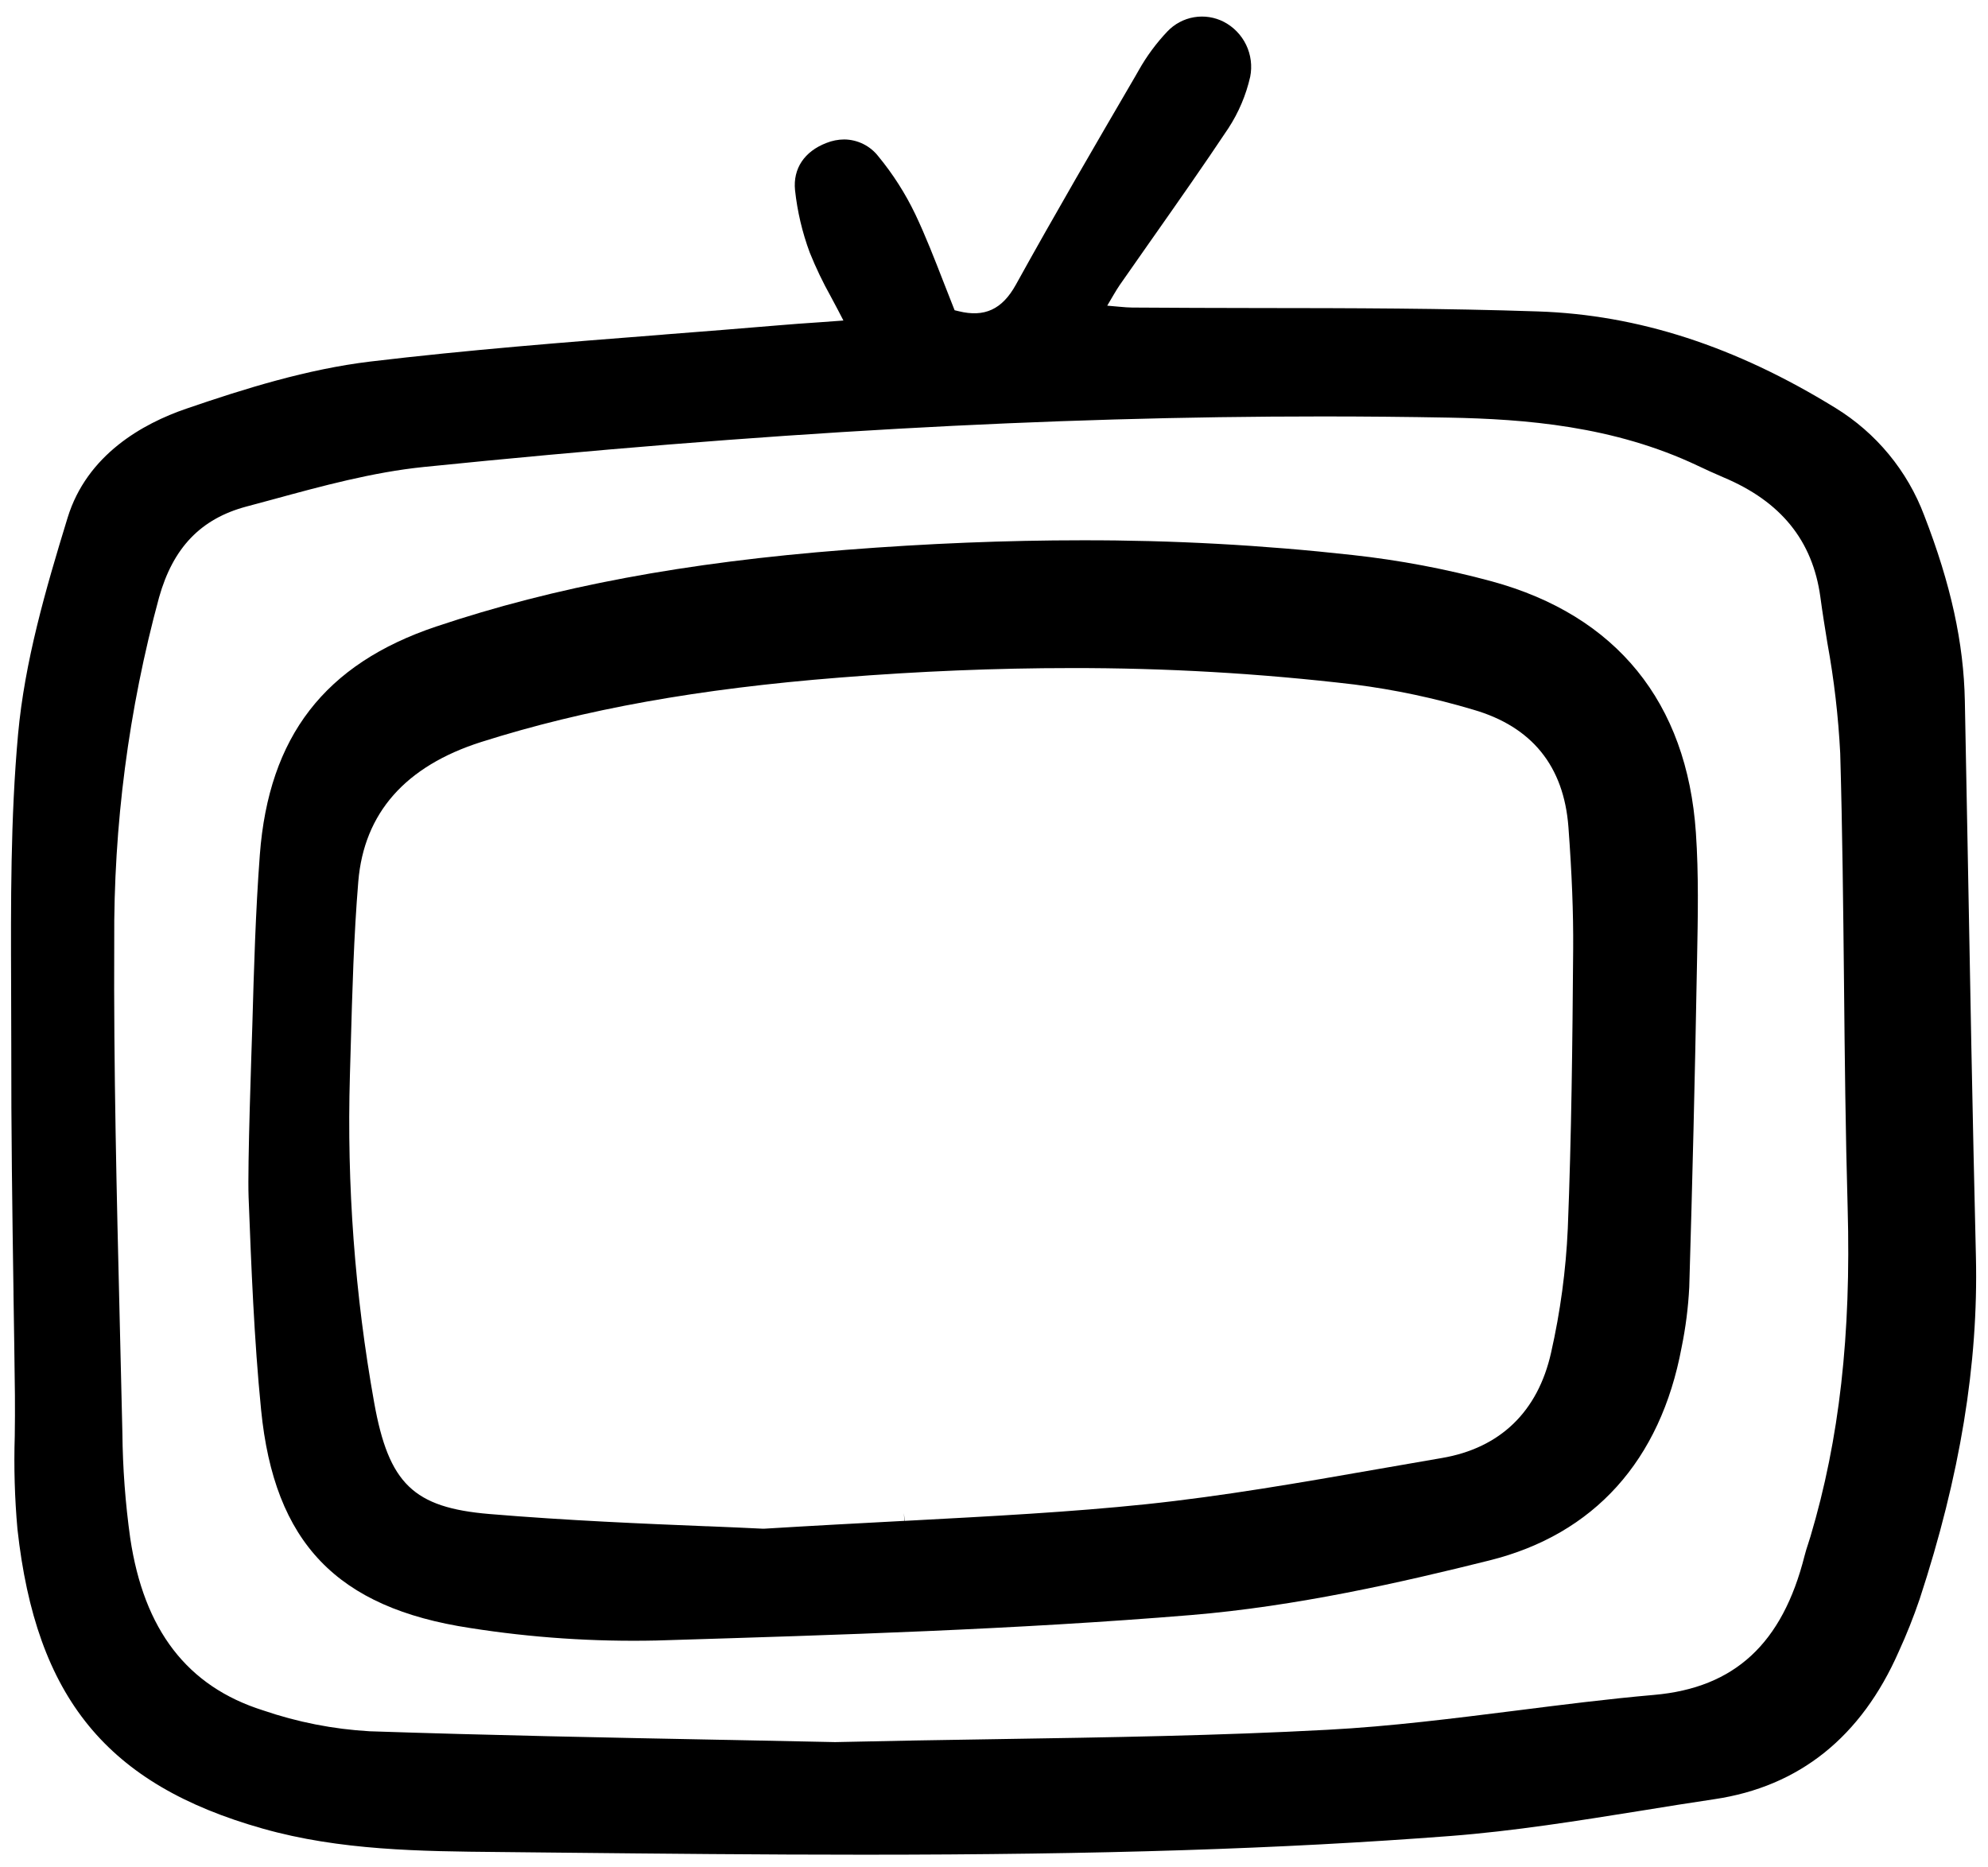 <svg width="165" height="155" viewBox="0 0 165 155" fill="none" xmlns="http://www.w3.org/2000/svg">
<g clip-path="url(#clip0_8_2856)">
<path d="M163.997 104.308C163.721 92.835 163.504 81.159 163.301 69.871L163.078 58.175C162.986 53.37 161.916 48.487 159.711 42.797C158.316 39.079 155.719 35.932 152.333 33.857C144.037 28.744 135.964 26.126 127.642 25.85C119.904 25.587 112.028 25.574 104.408 25.568C100.903 25.561 97.437 25.555 93.972 25.528C93.65 25.522 93.322 25.502 92.935 25.463L91.898 25.371L92.423 24.478C92.613 24.163 92.764 23.907 92.935 23.658C93.781 22.451 94.628 21.236 95.475 20.028L95.665 19.759C97.752 16.786 99.905 13.721 101.946 10.656C102.803 9.347 103.418 7.896 103.764 6.371C103.941 5.477 103.823 4.55 103.43 3.729C103.036 2.908 102.386 2.236 101.579 1.815C100.817 1.422 99.948 1.287 99.103 1.43C98.258 1.573 97.483 1.987 96.892 2.609C95.968 3.583 95.168 4.667 94.51 5.838L94.202 6.376C90.92 12.001 87.533 17.81 84.311 23.638C83.175 25.686 81.711 26.362 79.559 25.83L79.231 25.751L79.106 25.436C78.837 24.76 78.568 24.078 78.305 23.395C77.576 21.525 76.835 19.608 75.962 17.77C75.139 16.056 74.112 14.447 72.903 12.979C72.567 12.546 72.137 12.195 71.647 11.952C71.156 11.709 70.616 11.58 70.068 11.575C69.564 11.578 69.065 11.676 68.598 11.863C66.76 12.566 65.808 13.996 65.986 15.782C66.177 17.552 66.587 19.291 67.206 20.96C67.712 22.217 68.298 23.44 68.959 24.623C69.149 24.97 69.34 25.338 69.543 25.719L70.002 26.605L68.033 26.749C66.799 26.834 65.697 26.907 64.594 27.005C61.47 27.268 58.339 27.519 55.202 27.76L54.926 27.786C46.998 28.403 38.794 29.046 30.727 30.011C25.496 30.641 20.298 32.262 15.461 33.923C11.857 35.157 7.217 37.736 5.609 42.98C3.758 49.012 2.052 54.926 1.5 60.938C0.87 67.875 0.897 74.997 0.923 81.882C0.929 83.549 0.936 85.196 0.936 86.843C0.923 93.649 1.021 100.567 1.12 107.255V107.419C1.166 110.215 1.205 113.011 1.238 115.807C1.251 116.943 1.238 118.072 1.225 119.207C1.145 121.78 1.219 124.356 1.448 126.919C2.99 140.932 8.891 148.133 21.808 151.782C28.22 153.6 34.921 153.665 41.412 153.724L46.499 153.777C54.71 153.862 63.196 153.947 71.683 153.947C91.333 153.947 106.331 153.468 120.33 152.398C125.653 151.991 131.035 151.125 136.24 150.291C138.268 149.963 140.283 149.635 142.291 149.34C149.334 148.296 154.48 144.174 157.591 137.092C158.245 135.666 158.825 134.207 159.33 132.721C162.684 122.495 164.207 113.202 163.997 104.308ZM150.266 127.53C150.207 127.726 150.148 127.917 150.082 128.114C149.964 128.468 149.859 128.797 149.774 129.138C147.936 136.43 143.965 140.098 137.284 140.683C133.464 141.017 129.591 141.51 125.857 141.982C120.724 142.625 115.428 143.302 110.183 143.578C101.185 144.063 92.127 144.207 82.545 144.358C78.259 144.424 73.868 144.496 69.313 144.601C66.504 144.542 63.621 144.483 60.663 144.424L59.914 144.411C50.47 144.227 40.703 144.037 30.681 143.702C27.662 143.53 24.681 142.944 21.821 141.963C15.546 139.981 11.943 135.301 10.807 127.661C10.403 124.77 10.186 121.857 10.158 118.938C10.085 115.794 10.011 112.646 9.934 109.493C9.685 99.228 9.429 88.622 9.481 78.186C9.418 68.527 10.67 58.904 13.203 49.583C14.365 45.455 16.668 43.059 20.442 42.048C21.171 41.858 21.906 41.654 22.634 41.458C26.724 40.342 30.944 39.193 35.177 38.76C63.34 35.898 87.041 34.566 109.763 34.566C113.262 34.566 116.786 34.599 120.252 34.664C126.552 34.783 133.93 35.347 140.907 38.655C141.53 38.95 142.278 39.298 143.053 39.626C147.811 41.628 150.443 44.87 151.086 49.55C151.257 50.83 151.467 52.13 151.67 53.377C152.222 56.398 152.578 59.452 152.734 62.52C152.918 68.88 152.983 75.344 153.049 81.593C153.108 87.696 153.174 94.017 153.351 100.239C153.647 110.8 152.668 119.47 150.266 127.53Z" fill="black"/>
<path d="M140.756 69.124C140.021 58.294 134.16 51.075 123.81 48.253C120.017 47.225 116.151 46.494 112.245 46.067C104.794 45.24 97.302 44.832 89.805 44.846C83.517 44.846 77 45.109 70.193 45.641C56.857 46.678 46.053 48.699 36.195 52.007C26.954 55.112 22.307 61.13 21.565 70.955C21.211 75.674 21.073 80.485 20.942 85.139C20.883 87.075 20.535 96.795 20.633 99.368C20.857 105.157 21.086 111.143 21.67 117.017C22.76 128.044 27.952 133.458 39.024 135.132C44.129 135.935 49.295 136.281 54.461 136.169L55.124 136.149C69.471 135.71 84.311 135.257 98.849 134.056C107.572 133.334 116.268 131.358 123.626 129.52C132.303 127.355 137.816 121.237 139.568 111.845C139.907 110.195 140.12 108.52 140.205 106.837C140.467 98.049 140.678 89.326 140.828 80.912L140.855 79.54C140.92 76.108 140.993 72.577 140.756 69.124ZM130.57 78.727C130.511 86.557 130.432 94.223 130.124 101.967C129.969 105.434 129.505 108.881 128.739 112.265C127.643 117.175 124.505 120.2 119.668 121.021C117.889 121.323 116.111 121.638 114.332 121.946C108.031 123.049 101.527 124.185 95.082 124.86C88.833 125.51 82.46 125.845 75.083 126.239L75.024 125.582L75.057 126.239L74.919 126.245C71.316 126.436 67.588 126.633 63.4 126.889H63.328C62.029 126.823 60.473 126.757 58.734 126.685H58.635C53.49 126.475 47.103 126.213 40.612 125.668C34.318 125.136 32.264 123.154 31.056 116.426C29.452 107.469 28.777 98.37 29.041 89.274L29.113 86.786C29.238 82.317 29.363 77.696 29.737 73.174C30.209 67.483 33.649 63.585 39.956 61.583C48.521 58.866 57.979 57.166 69.708 56.24C76.291 55.715 82.736 55.453 88.86 55.453C96.734 55.436 104.603 55.892 112.422 56.818C115.757 57.245 119.052 57.943 122.274 58.905C127.137 60.31 129.795 63.585 130.176 68.645C130.465 72.55 130.59 75.753 130.57 78.727Z" fill="black"/>
</g>
<defs>
<clipPath id="clip0_8_2856">
<rect width="164.084" height="153.583" fill="white" transform="translate(0.393 0.83)"/>
</clipPath>
</defs>
</svg>
